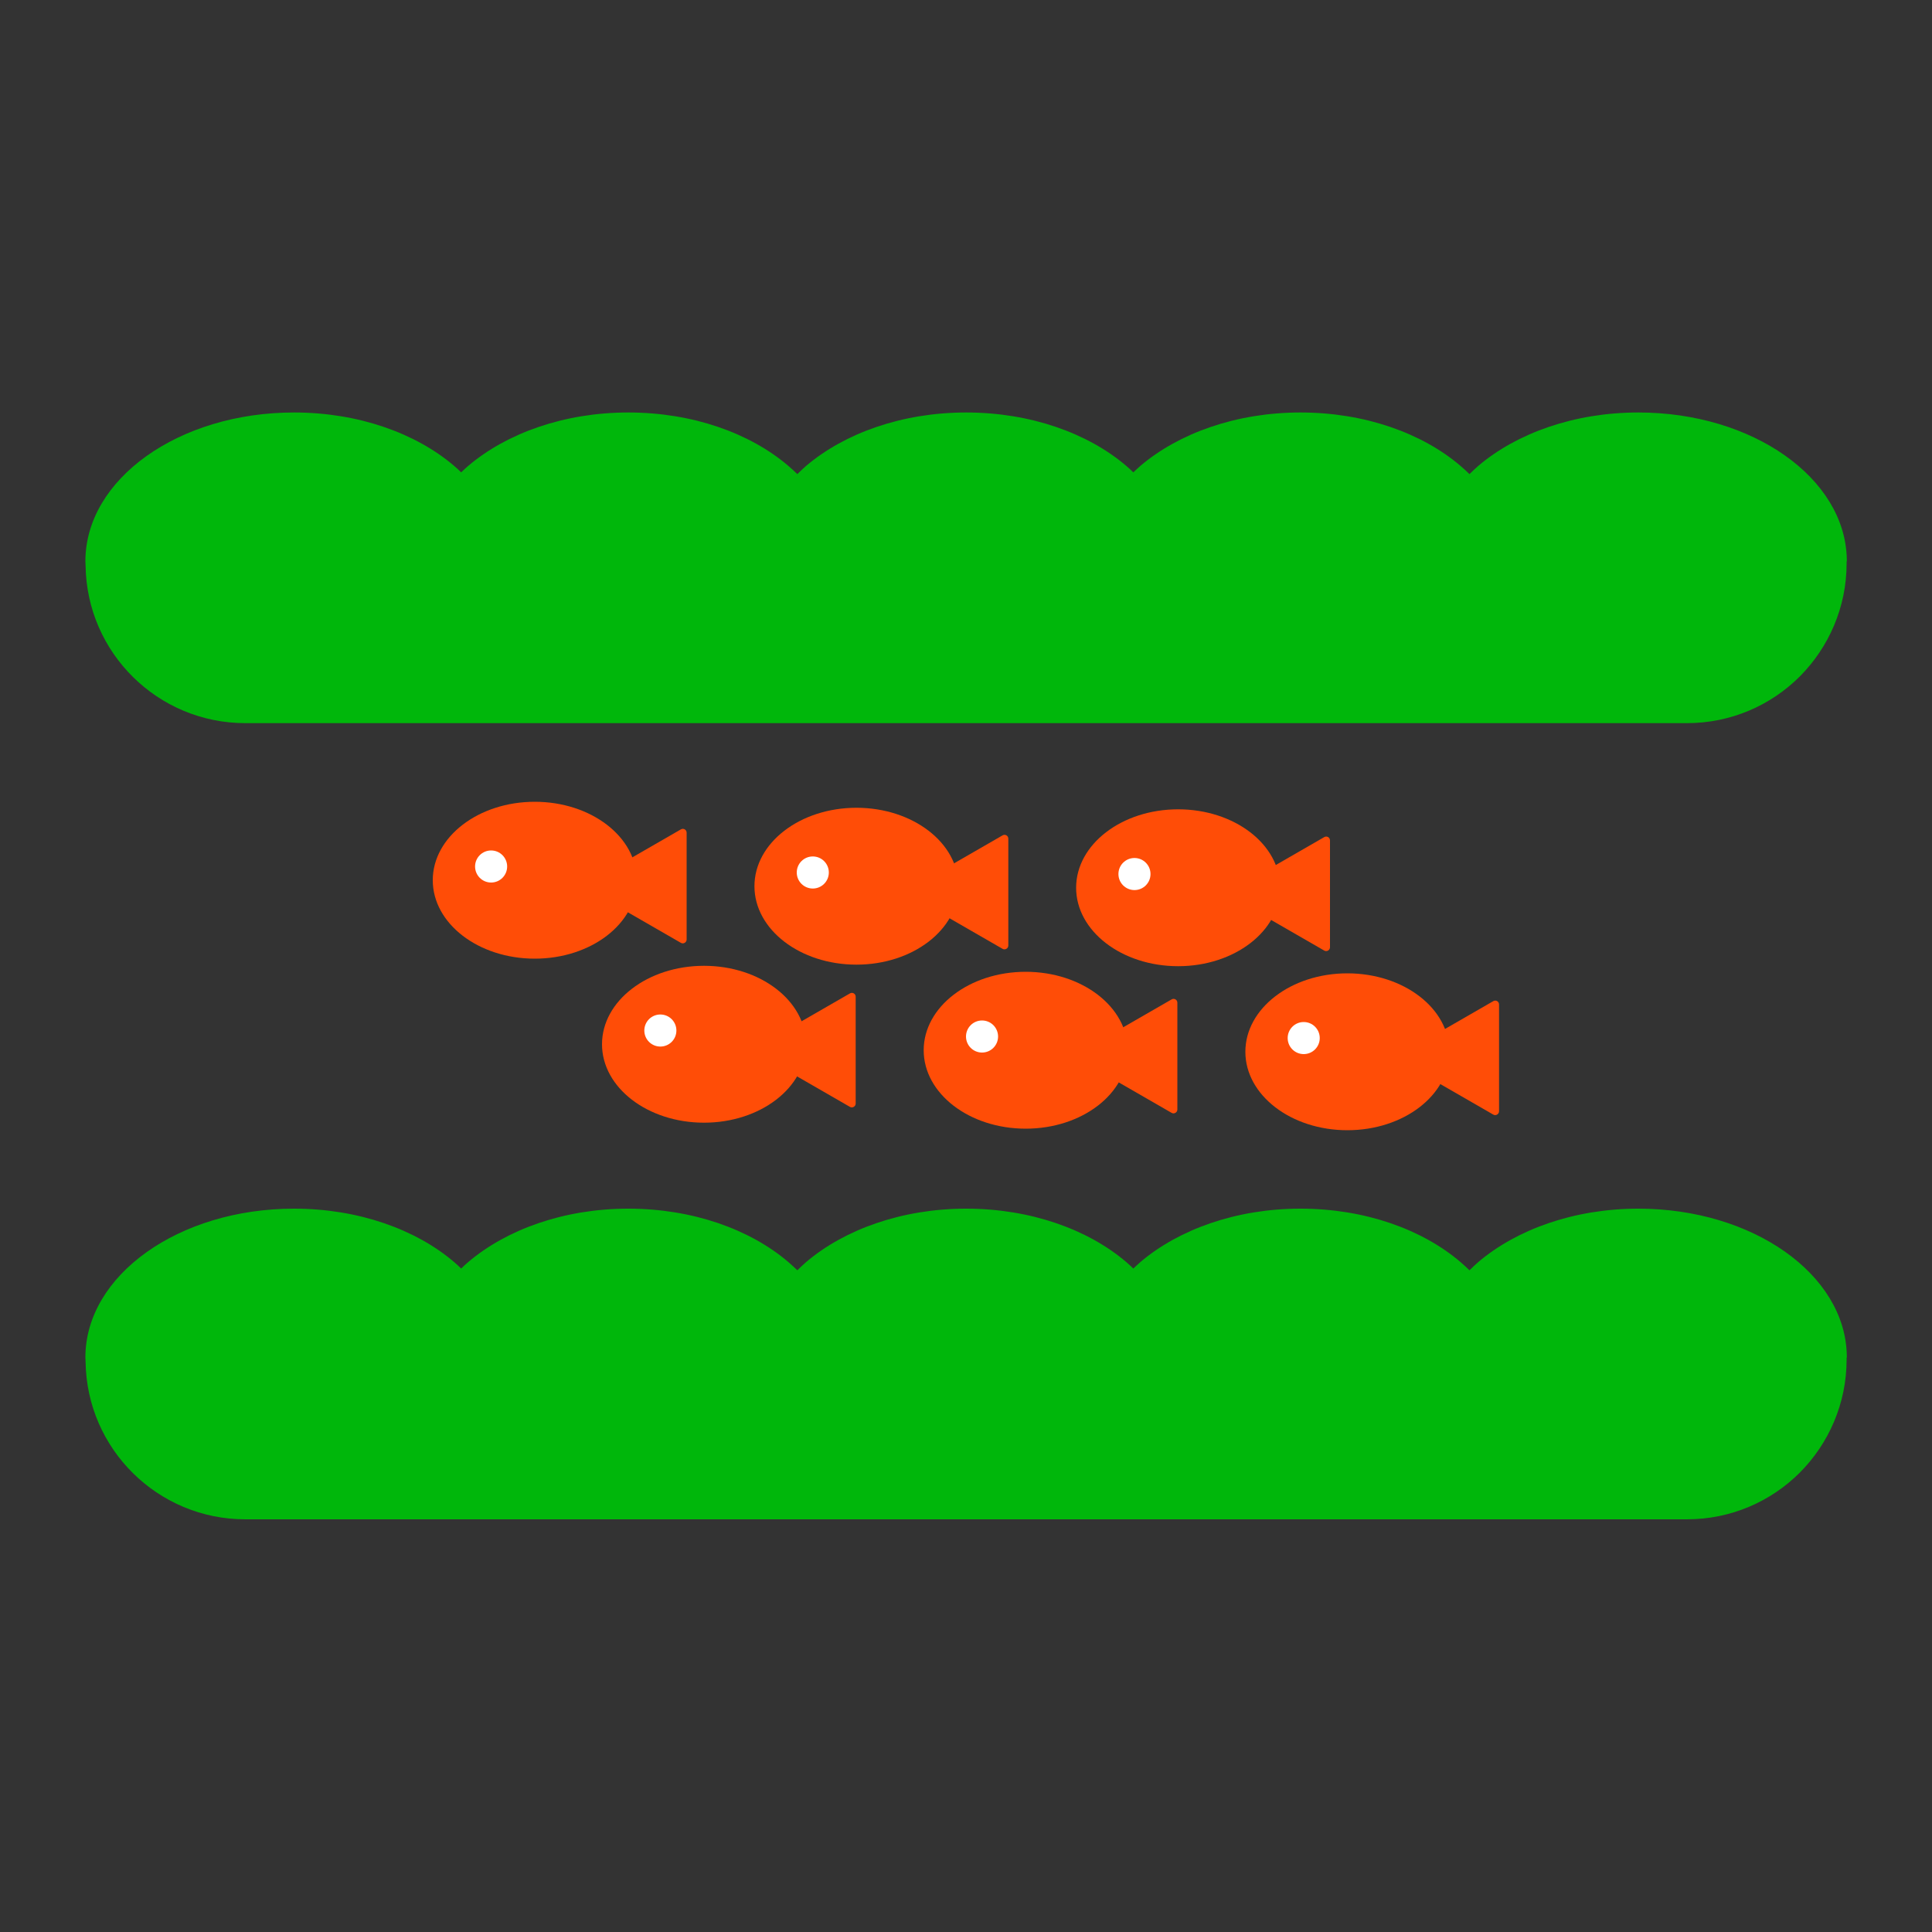 <?xml version="1.0" encoding="utf-8"?>
<!-- Generator: Adobe Illustrator 22.0.0, SVG Export Plug-In . SVG Version: 6.00 Build 0)  -->
<svg version="1.1" xmlns="http://www.w3.org/2000/svg" xmlns:xlink="http://www.w3.org/1999/xlink" x="0px" y="0px"
	 viewBox="0 0 1000 1000" style="enable-background:new 0 0 1000 1000;" xml:space="preserve">
<rect x="0" y="0" width="1000" height="1000" fill="#333333" stroke="none"/>
<style type="text/css">
	.st0{fill:#00B70B;}
	.st1{fill:#FF4D07;}
	.st2{fill:#FFFFFF;}
</style>
<g id="Waves">
	<g>
		<path class="st0" d="M955.8,291.6c0,22.8-9.3,43.5-24.2,58.5c-15,15-35.7,24.2-58.5,24.2H127c-45.3,0-82.1-36.4-82.7-81.5
			c0-0.8-0.1-1.5-0.1-2.3c0-42.5,48.3-77,108-77c33.2,0,63,10.7,82.8,27.6c1.3,1.1,2.5,2.2,3.7,3.4c1.2-1.2,2.4-2.3,3.7-3.4
			c19.8-16.8,49.5-27.6,82.8-27.6s63,10.7,82.8,27.6c1.6,1.4,3.2,2.8,4.7,4.3c1.5-1.5,3-2.9,4.6-4.3c19.8-16.8,49.5-27.6,82.8-27.6
			c33.2,0,63,10.7,82.8,27.6c1.3,1.1,2.5,2.2,3.7,3.4c1.2-1.1,2.4-2.3,3.7-3.4c19.8-16.8,49.5-27.6,82.8-27.6s63,10.7,82.8,27.6
			c1.6,1.4,3.2,2.8,4.7,4.3c1.5-1.5,3-2.9,4.6-4.3c19.8-16.8,49.5-27.6,82.8-27.6c59.1,0,107.1,33.9,107.9,75.9c0,0.4,0,0.7,0,1.1v0
			C955.7,290.8,955.8,291.2,955.8,291.6z"/>
		<path class="st0" d="M955.8,703.7c0,22.8-9.3,43.5-24.2,58.5c-15,15-35.7,24.2-58.5,24.2H127c-45.3,0-82.1-36.4-82.7-81.5
			c0-0.8-0.1-1.5-0.1-2.3c0-42.5,48.3-77,108-77c33.2,0,63,10.7,82.8,27.6c1.3,1.1,2.5,2.2,3.7,3.4c1.2-1.2,2.4-2.3,3.7-3.4
			c19.8-16.8,49.5-27.6,82.8-27.6s63,10.7,82.8,27.6c1.6,1.4,3.2,2.8,4.7,4.3c1.5-1.5,3-2.9,4.6-4.3c19.8-16.8,49.5-27.6,82.8-27.6
			c33.2,0,63,10.7,82.8,27.6c1.3,1.1,2.5,2.2,3.7,3.4c1.2-1.1,2.4-2.3,3.7-3.4c19.8-16.8,49.5-27.6,82.8-27.6s63,10.7,82.8,27.6
			c1.6,1.4,3.2,2.8,4.7,4.3c1.5-1.5,3-2.9,4.6-4.3c19.8-16.8,49.5-27.6,82.8-27.6c59.1,0,107.1,33.9,107.9,75.9c0,0.4,0,0.7,0,1.1v0
			C955.7,703,955.8,703.4,955.8,703.7z"/>
	</g>
</g>
<g id="Fishes_1_">
	<g>
		<g>
			<ellipse id="FishBody_11_" class="st1" cx="276.8" cy="455.6" rx="52.8" ry="40.6"/>
			<path id="FishTail_11_" class="st1" d="M304.5,460.4l47.9,27.6c1.3,0.8,3-0.2,3-1.7V431c0-1.6-1.7-2.5-3-1.7l-47.9,27.6
				C303.2,457.7,303.2,459.6,304.5,460.4z"/>
			<circle id="FishEye_11_" class="st2" cx="254.2" cy="448.5" r="8.3"/>
		</g>
		<g>
			<ellipse id="FishBody_10_" class="st1" cx="443.3" cy="458.7" rx="52.8" ry="40.6"/>
			<path id="FishTail_10_" class="st1" d="M471,463.5l47.9,27.6c1.3,0.8,3-0.2,3-1.7v-55.3c0-1.6-1.7-2.5-3-1.7L471,460
				C469.7,460.8,469.7,462.7,471,463.5z"/>
			<circle id="FishEye_10_" class="st2" cx="420.7" cy="451.6" r="8.3"/>
		</g>
		<g>
			<path id="FishTail_9_" class="st1" d="M637.5,464.4l47.9,27.6c1.3,0.8,3-0.2,3-1.7V435c0-1.6-1.7-2.5-3-1.7l-47.9,27.6
				C636.2,461.6,636.2,463.6,637.5,464.4z"/>
			<ellipse id="FishBody_9_" class="st1" cx="609.8" cy="459.5" rx="52.8" ry="40.6"/>
			<circle id="FishEye_9_" class="st2" cx="587.2" cy="452.4" r="8.3"/>
		</g>
		<g>
			<ellipse id="FishBody_8_" class="st1" cx="364.4" cy="540.5" rx="52.8" ry="40.6"/>
			<path id="FishTail_8_" class="st1" d="M392,545.3l47.9,27.6c1.3,0.8,3-0.2,3-1.7v-55.3c0-1.6-1.7-2.5-3-1.7L392,541.8
				C390.7,542.6,390.7,544.5,392,545.3z"/>
			<circle id="FishEye_8_" class="st2" cx="341.8" cy="533.4" r="8.3"/>
		</g>
		<g>
			<ellipse id="FishBody_7_" class="st1" cx="530.9" cy="543.6" rx="52.8" ry="40.6"/>
			<path id="FishTail_7_" class="st1" d="M558.5,548.4l47.9,27.6c1.3,0.8,3-0.2,3-1.7V519c0-1.6-1.7-2.5-3-1.7l-47.9,27.6
				C557.2,545.7,557.2,547.6,558.5,548.4z"/>
			<circle id="FishEye_7_" class="st2" cx="508.3" cy="536.5" r="8.3"/>
		</g>
		<g>
			<ellipse id="FishBody_6_" class="st1" cx="697.4" cy="544.4" rx="52.8" ry="40.6"/>
			<path id="FishTail_6_" class="st1" d="M725,549.3l47.9,27.6c1.3,0.8,3-0.2,3-1.7v-55.3c0-1.6-1.7-2.5-3-1.7L725,545.8
				C723.7,546.5,723.7,548.5,725,549.3z"/>
			<circle id="FishEye_6_" class="st2" cx="674.8" cy="537.3" r="8.3"/>
		</g>
	</g>
</g>
</svg>
